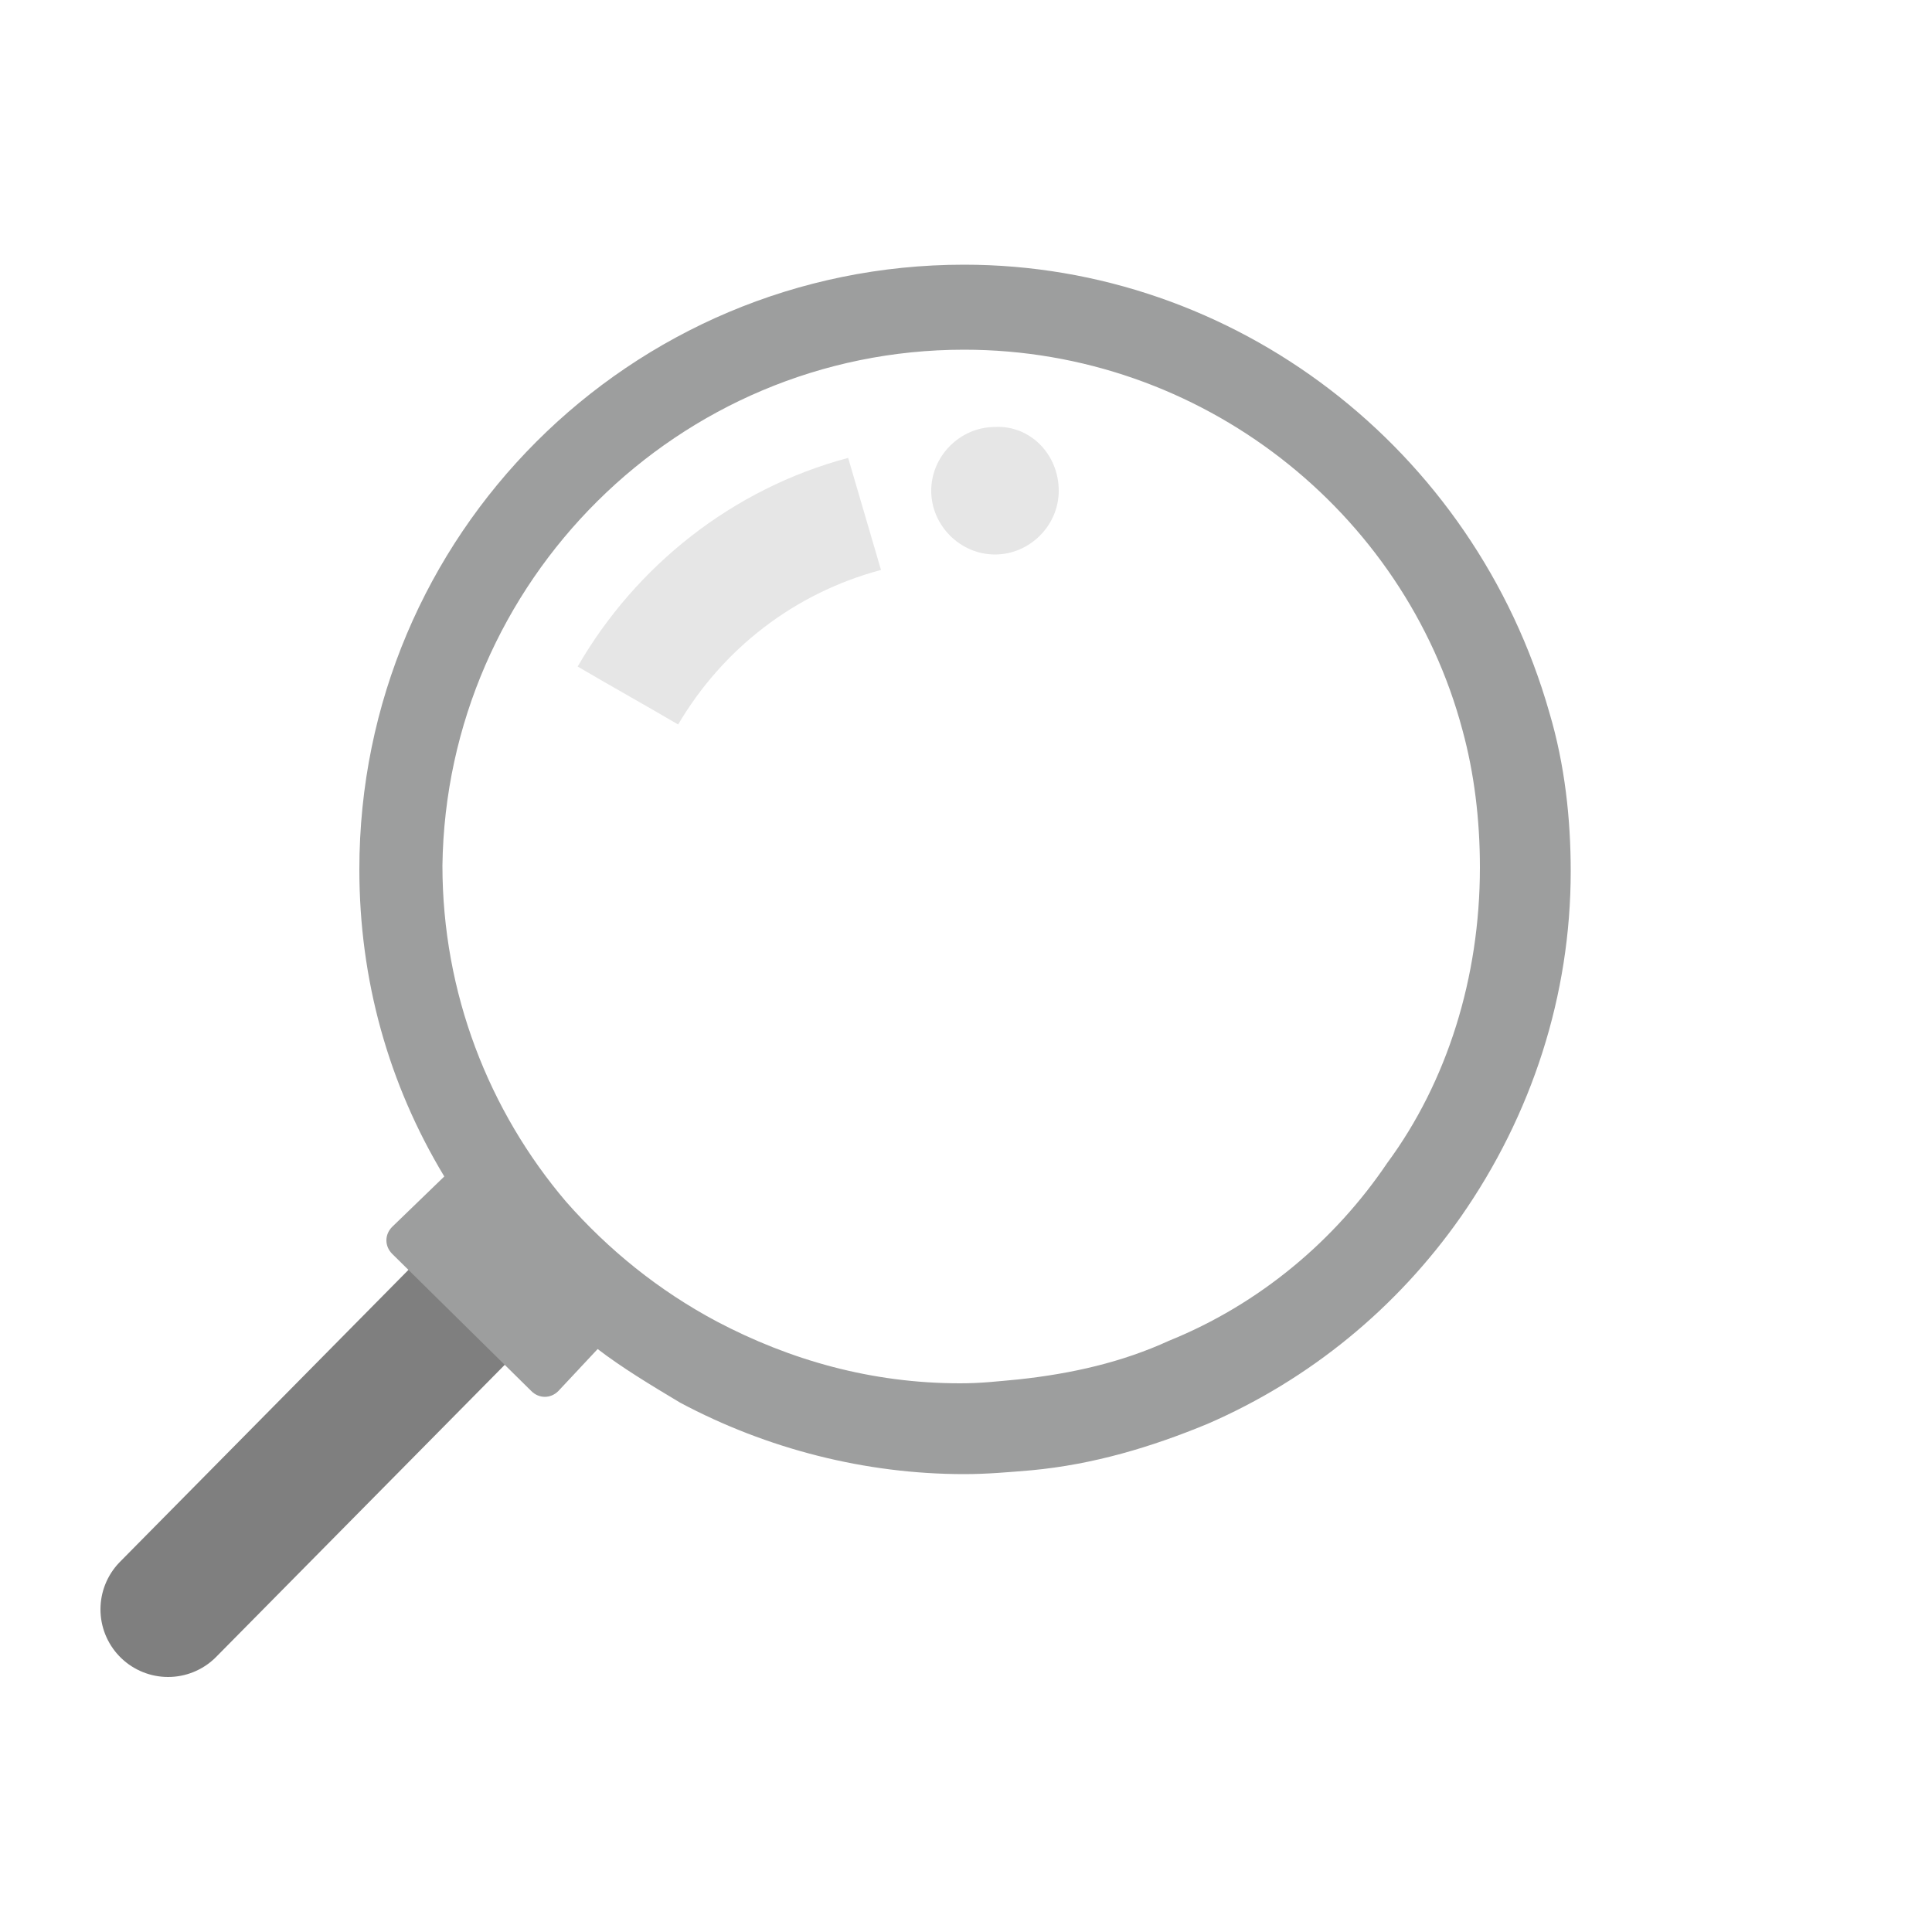 <?xml version="1.0" encoding="utf-8"?>
<!-- Generator: Adobe Illustrator 21.0.0, SVG Export Plug-In . SVG Version: 6.00 Build 0)  -->
<svg version="1.1" id="Layer_1" xmlns="http://www.w3.org/2000/svg" xmlns:xlink="http://www.w3.org/1999/xlink" x="0px" y="0px"
	 viewBox="0 0 100 100" style="enable-background:new 0 0 100 100;" xml:space="preserve">
<style type="text/css">
	.st0{fill:#FFFFFF;fill-opacity:0;}
	.st1{fill:none;stroke:#7F7F7F;stroke-width:7;stroke-linecap:round;stroke-miterlimit:10;}
	.st2{fill:#9D9E9E;}
	.st3{fill:#E6E6E6;}
</style>
<g>
	<path class="st0" d="M5.6,7.2v81h81v-81H5.6z M37.1,68.4c-3-1.6-5.6-3.7-7.8-6.2c-4-4.7-6.4-10.8-6.4-17.4
		c0.2-14.7,12.2-26.7,27-26.7c12.3,0,22.8,8.4,25.8,19.7c0.6,2.2,0.9,4.6,0.9,7.1c0,5.7-1.7,11.1-4.8,15.3c-2.7,4-6.6,7.3-11.3,9.2
		c-2.4,1.1-5,1.7-7.8,2c-1.1,0.1-1.9,0.2-3,0.2C45.1,71.6,40.9,70.4,37.1,68.4z M54.8,25.4c0-1.8-1.5-3.3-3.3-3.3
		c-1.8,0-3.3,1.5-3.3,3.3c0,1.8,1.5,3.3,3.3,3.3C53.3,28.7,54.8,27.2,54.8,25.4z M29.9,34.5c1.7,1,3.5,2,5.2,3c2.3-3.9,6-6.8,10.5-8
		l-1.7-5.8C37.9,25.3,32.9,29.2,29.9,34.5z"/>
	<line class="st1" x1="25.2" y1="66.6" x2="8.7" y2="83.3"/>
	<path class="st2" d="M80.2,36.9c-3.9-13.7-16.3-23.2-30.3-23.2c-17.3,0-31.3,14-31.3,31.3c0,5.7,1.5,11.1,4.4,15.9
		c0.9,1.5,2,3,3.1,4.4c1.4,1.7,3,3.2,4.8,4.5c1.3,1,2.8,1.9,4.3,2.8c4.5,2.4,9.6,3.7,14.7,3.7c1.2,0,2.3-0.1,3.5-0.2
		c3.2-0.3,6.2-1.2,9.1-2.4c5.3-2.3,9.8-6,13.1-10.7c3.7-5.3,5.7-11.5,5.7-17.9C81.3,42.4,81,39.6,80.2,36.9z M71.8,60.2
		c-2.7,4-6.6,7.3-11.3,9.2c-2.4,1.1-5,1.7-7.8,2c-1.1,0.1-1.9,0.2-3,0.2c-4.6,0-8.8-1.2-12.6-3.2c-3-1.6-5.6-3.7-7.8-6.2
		c-4-4.7-6.4-10.8-6.4-17.4c0.2-14.7,12.2-26.7,27-26.7c12.3,0,22.8,8.4,25.8,19.7c0.6,2.2,0.9,4.6,0.9,7.1
		C76.6,50.6,74.9,56,71.8,60.2z"/>
	<path class="st2" d="M23.3,60.6l-3,2.9c-0.4,0.4-0.4,1,0,1.4l7.2,7.1c0.4,0.4,1,0.4,1.4,0l2.9-3.1L23.3,60.6z"/>
	<path class="st3" d="M45.6,29.5c-4.5,1.2-8.2,4.1-10.5,8c-1.7-1-3.5-2-5.2-3c3-5.2,8-9.2,14-10.8L45.6,29.5z"/>
	<path class="st3" d="M54.8,25.4c0,1.8-1.5,3.3-3.3,3.3c-1.8,0-3.3-1.5-3.3-3.3c0-1.8,1.5-3.3,3.3-3.3C53.3,22,54.8,23.5,54.8,25.4z
		"/>
</g>
</svg>
